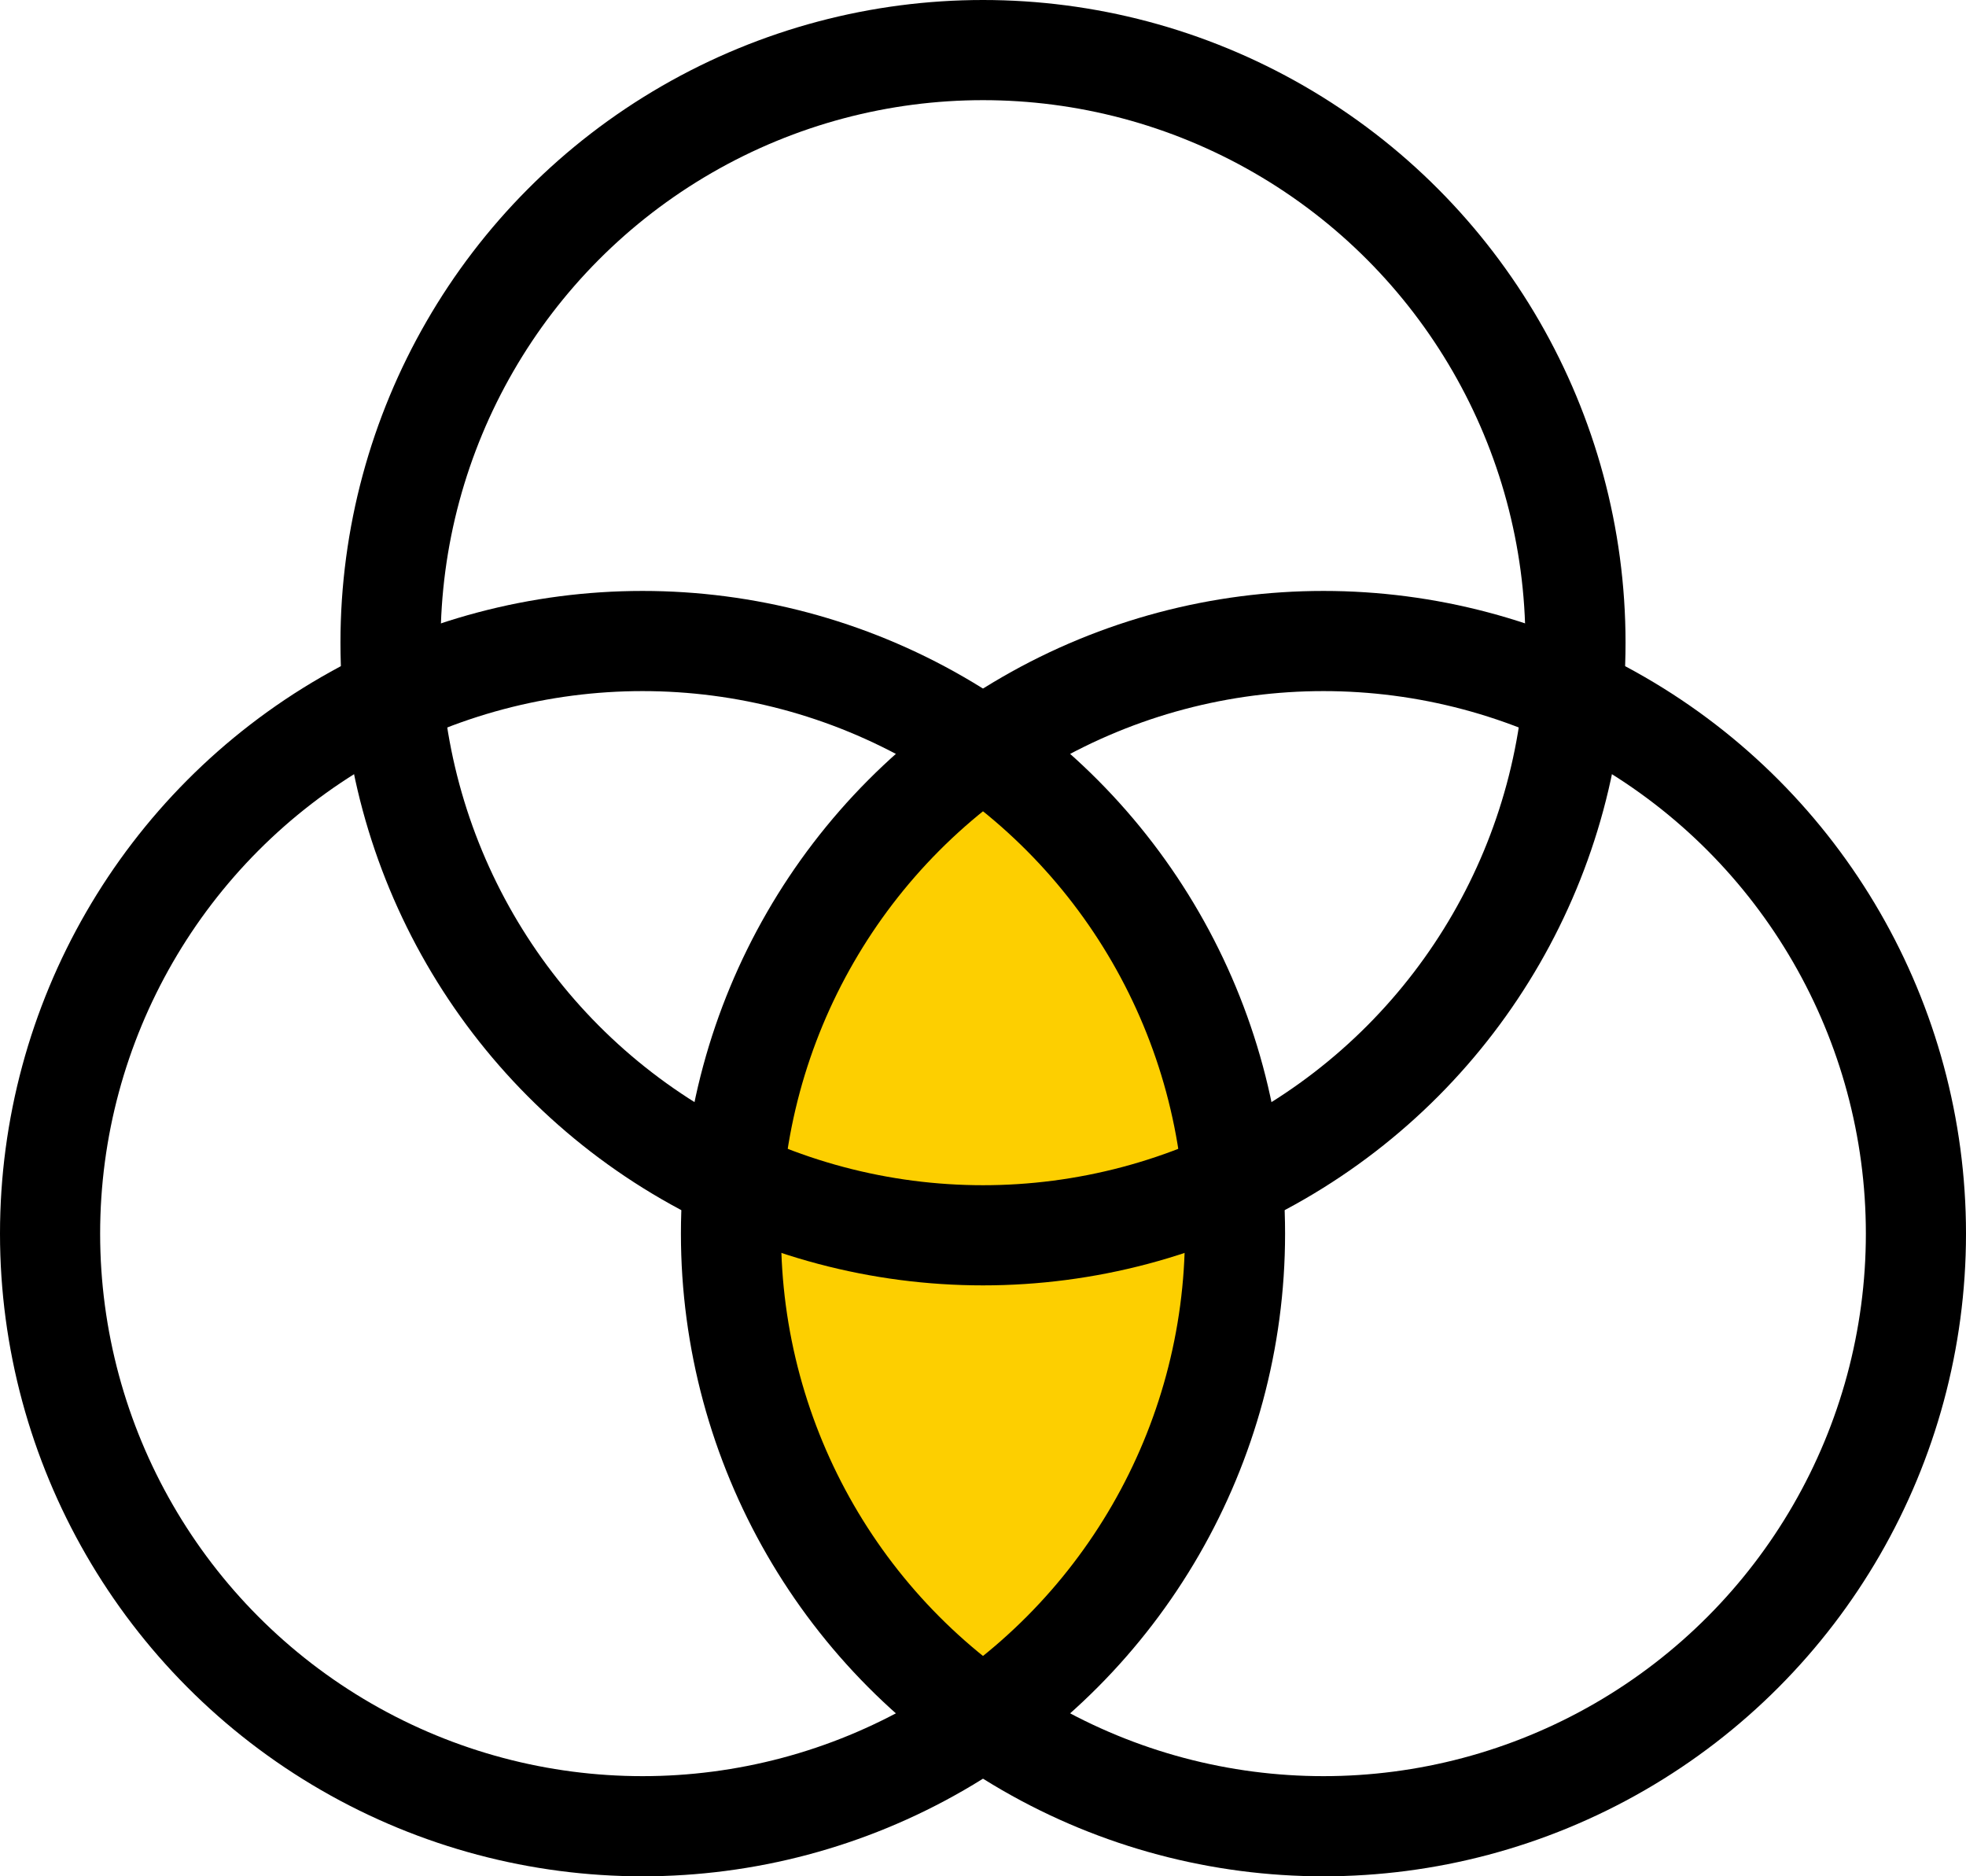 <?xml version="1.0" encoding="UTF-8"?>
<svg width="589px" height="562px" viewBox="0 0 589 562" version="1.1" xmlns="http://www.w3.org/2000/svg" xmlns:xlink="http://www.w3.org/1999/xlink">
    <!-- Generator: Sketch 52.4 (67378) - http://www.bohemiancoding.com/sketch -->
    <title>learn-collaborate</title>
    <desc>Created with Sketch.</desc>
    <g id="learn-collaborate" stroke="none" stroke-width="1" fill="none" fill-rule="evenodd">
        <path d="M395.726,356.718 C352.225,387.581 322.529,436.624 317.711,492.774 C258.613,465.453 216.24,408.046 210.191,340.173 C234.042,329.064 260.634,322.861 288.673,322.861 C328.517,322.861 365.44,335.386 395.726,356.718 Z" id="Combined-Shape" fill="#FDCF00" fill-rule="nonzero" transform="translate(302.958, 407.817) scale(-1, -1) rotate(60) translate(-302.958, -407.817) "></path>
        <path d="M220.909,354.074 C223.1,330.317 230.143,306.618 242.451,284.413 C255.405,261.043 272.854,241.742 293.123,226.989 C337.028,256.714 363.898,303.442 369.756,353.304 C346.908,364.015 321.403,370 294.5,370 C268.249,370 243.329,364.301 220.909,354.074 Z" id="Combined-Shape" fill="#FDCF00" fill-rule="nonzero"></path>
        <circle id="Oval" stroke="#000000" stroke-width="30" fill-rule="nonzero" cx="192.5" cy="369.5" r="177.5"></circle>
        <circle id="Oval" stroke="#000000" stroke-width="30" fill-rule="nonzero" cx="396.5" cy="369.5" r="177.5"></circle>
        <circle id="Oval" stroke="#000000" stroke-width="30" fill-rule="nonzero" cx="294.5" cy="192.5" r="177.5"></circle>
    </g>
</svg>